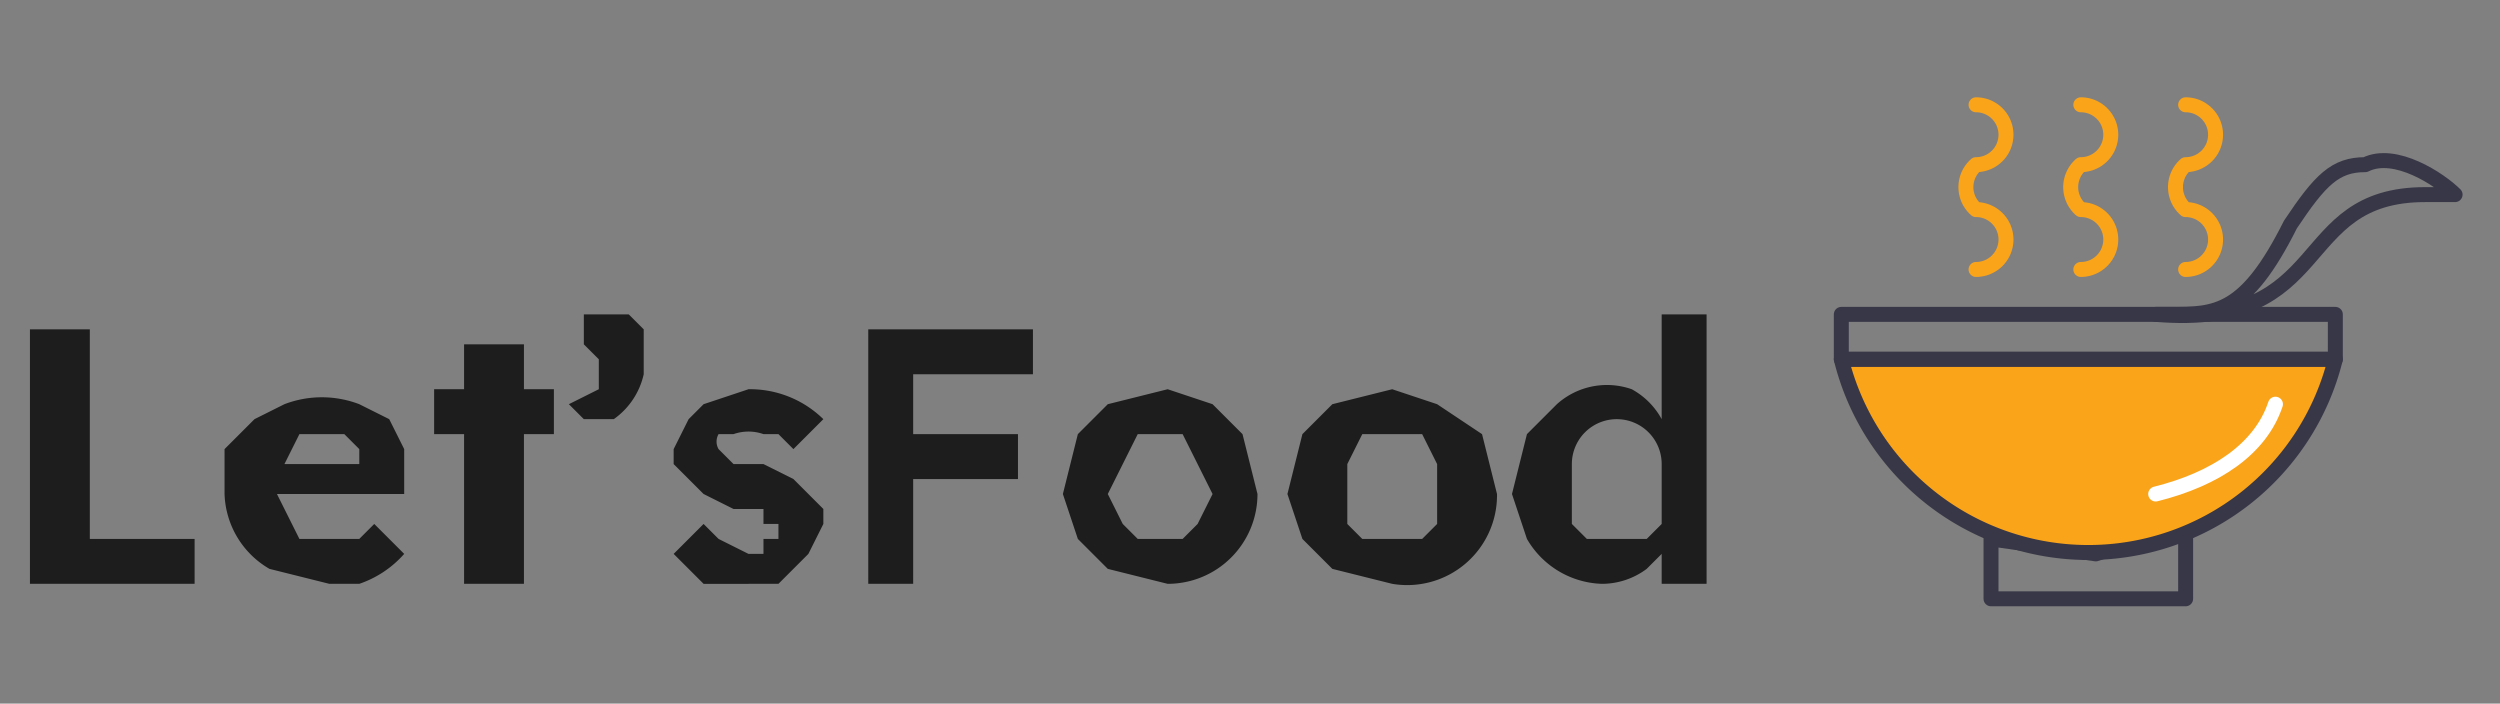 <svg xmlns="http://www.w3.org/2000/svg" fill="none" viewBox="0 0 167 47"><rect x="0" y="0" width="167" height="47" fill="#808080" stroke="none"/><path fill="#1D1D1D" d="M2 39V22h4v14h7v3H2Zm20 0-4-1a6 6 0 0 1-3-5v-3l2-2 2-1a7 7 0 0 1 5 0l2 1 1 2v3H17v-2h8l-1 1v-2l-1-1h-3l-1 2-1 1 1 2 1 2h4l1-1 2 2a7 7 0 0 1-3 2h-2Zm9 0V23h4v16h-4Zm-2-10v-3h8v3h-8Zm10-1-1-1 2-1v-2l-1-1v-2h3l1 1v3a5 5 0 0 1-2 3h-2Zm11 11h-3l-2-2 2-2 1 1 2 1h1v-1h1v-1h-1v-1h-2l-2-1-1-1-1-1v-1l1-2 1-1 3-1a7 7 0 0 1 5 2l-2 2-1-1h-1a3 3 0 0 0-2 0h-1a1 1 0 0 0 0 1l1 1h2l2 1 1 1 1 1v1l-1 2-2 2h-2Zm8 0V22h3v17h-3Zm2-7v-3h8v3h-8Zm0-7v-3h9v3h-9Zm18 14-4-1-2-2-1-3 1-4 2-2 4-1 3 1 2 2 1 4a6 6 0 0 1-6 6Zm0-3h1l1-1 1-2-1-2-1-2h-3l-1 2-1 2 1 2 1 1h2Zm15 3-4-1-2-2-1-3 1-4 2-2 4-1 3 1 3 2 1 4a6 6 0 0 1-7 6Zm0-3h2l1-1v-4l-1-2h-4l-1 2v4l1 1h2Zm14 3a6 6 0 0 1-5-3l-1-3 1-4 2-2a5 5 0 0 1 5-1 5 5 0 0 1 2 2l1 1-1 1v-9h3v18h-3v-3h1l-1 1-1 1a5 5 0 0 1-3 1Zm1-3h2l1-1v-4a3 3 0 0 0-6 0v4l1 1h2Z"/><path stroke="#FAA41A" stroke-linecap="round" stroke-linejoin="round" d="M139 11a2 2 0 0 0 0-4m0 7a2 2 0 0 1 0-3m0 7a2 2 0 0 0 0-4m7-3a2 2 0 0 0 0-4m0 7a2 2 0 0 1 0-3m0 7a2 2 0 0 0 0-4m-14-3a2 2 0 0 0 0-4m0 7a2 2 0 0 1 0-3m0 7a2 2 0 0 0 0-4"/><path stroke="#383747" stroke-linecap="round" stroke-linejoin="round" d="M133 40h13v-5l-6 2-7-1v4Z"/><path fill="#FAA41A" stroke="#383747" stroke-linecap="round" stroke-linejoin="round" d="M156 24a17 17 0 0 1-33 0h33Z"/><path stroke="#383747" stroke-linecap="round" stroke-linejoin="round" d="M123 21h33v3h-33v-3Z"/><path stroke="#383747" stroke-linecap="round" stroke-linejoin="round" d="M144 21c12 1 9-8 18-8h2c-1-1-4-3-6-2-2 0-3 1-5 4-3 6-5 6-8 6h-1Z"/><path stroke="#fff" stroke-linecap="round" stroke-linejoin="round" d="M152 27c-1 3-4 5-8 6"/></svg>